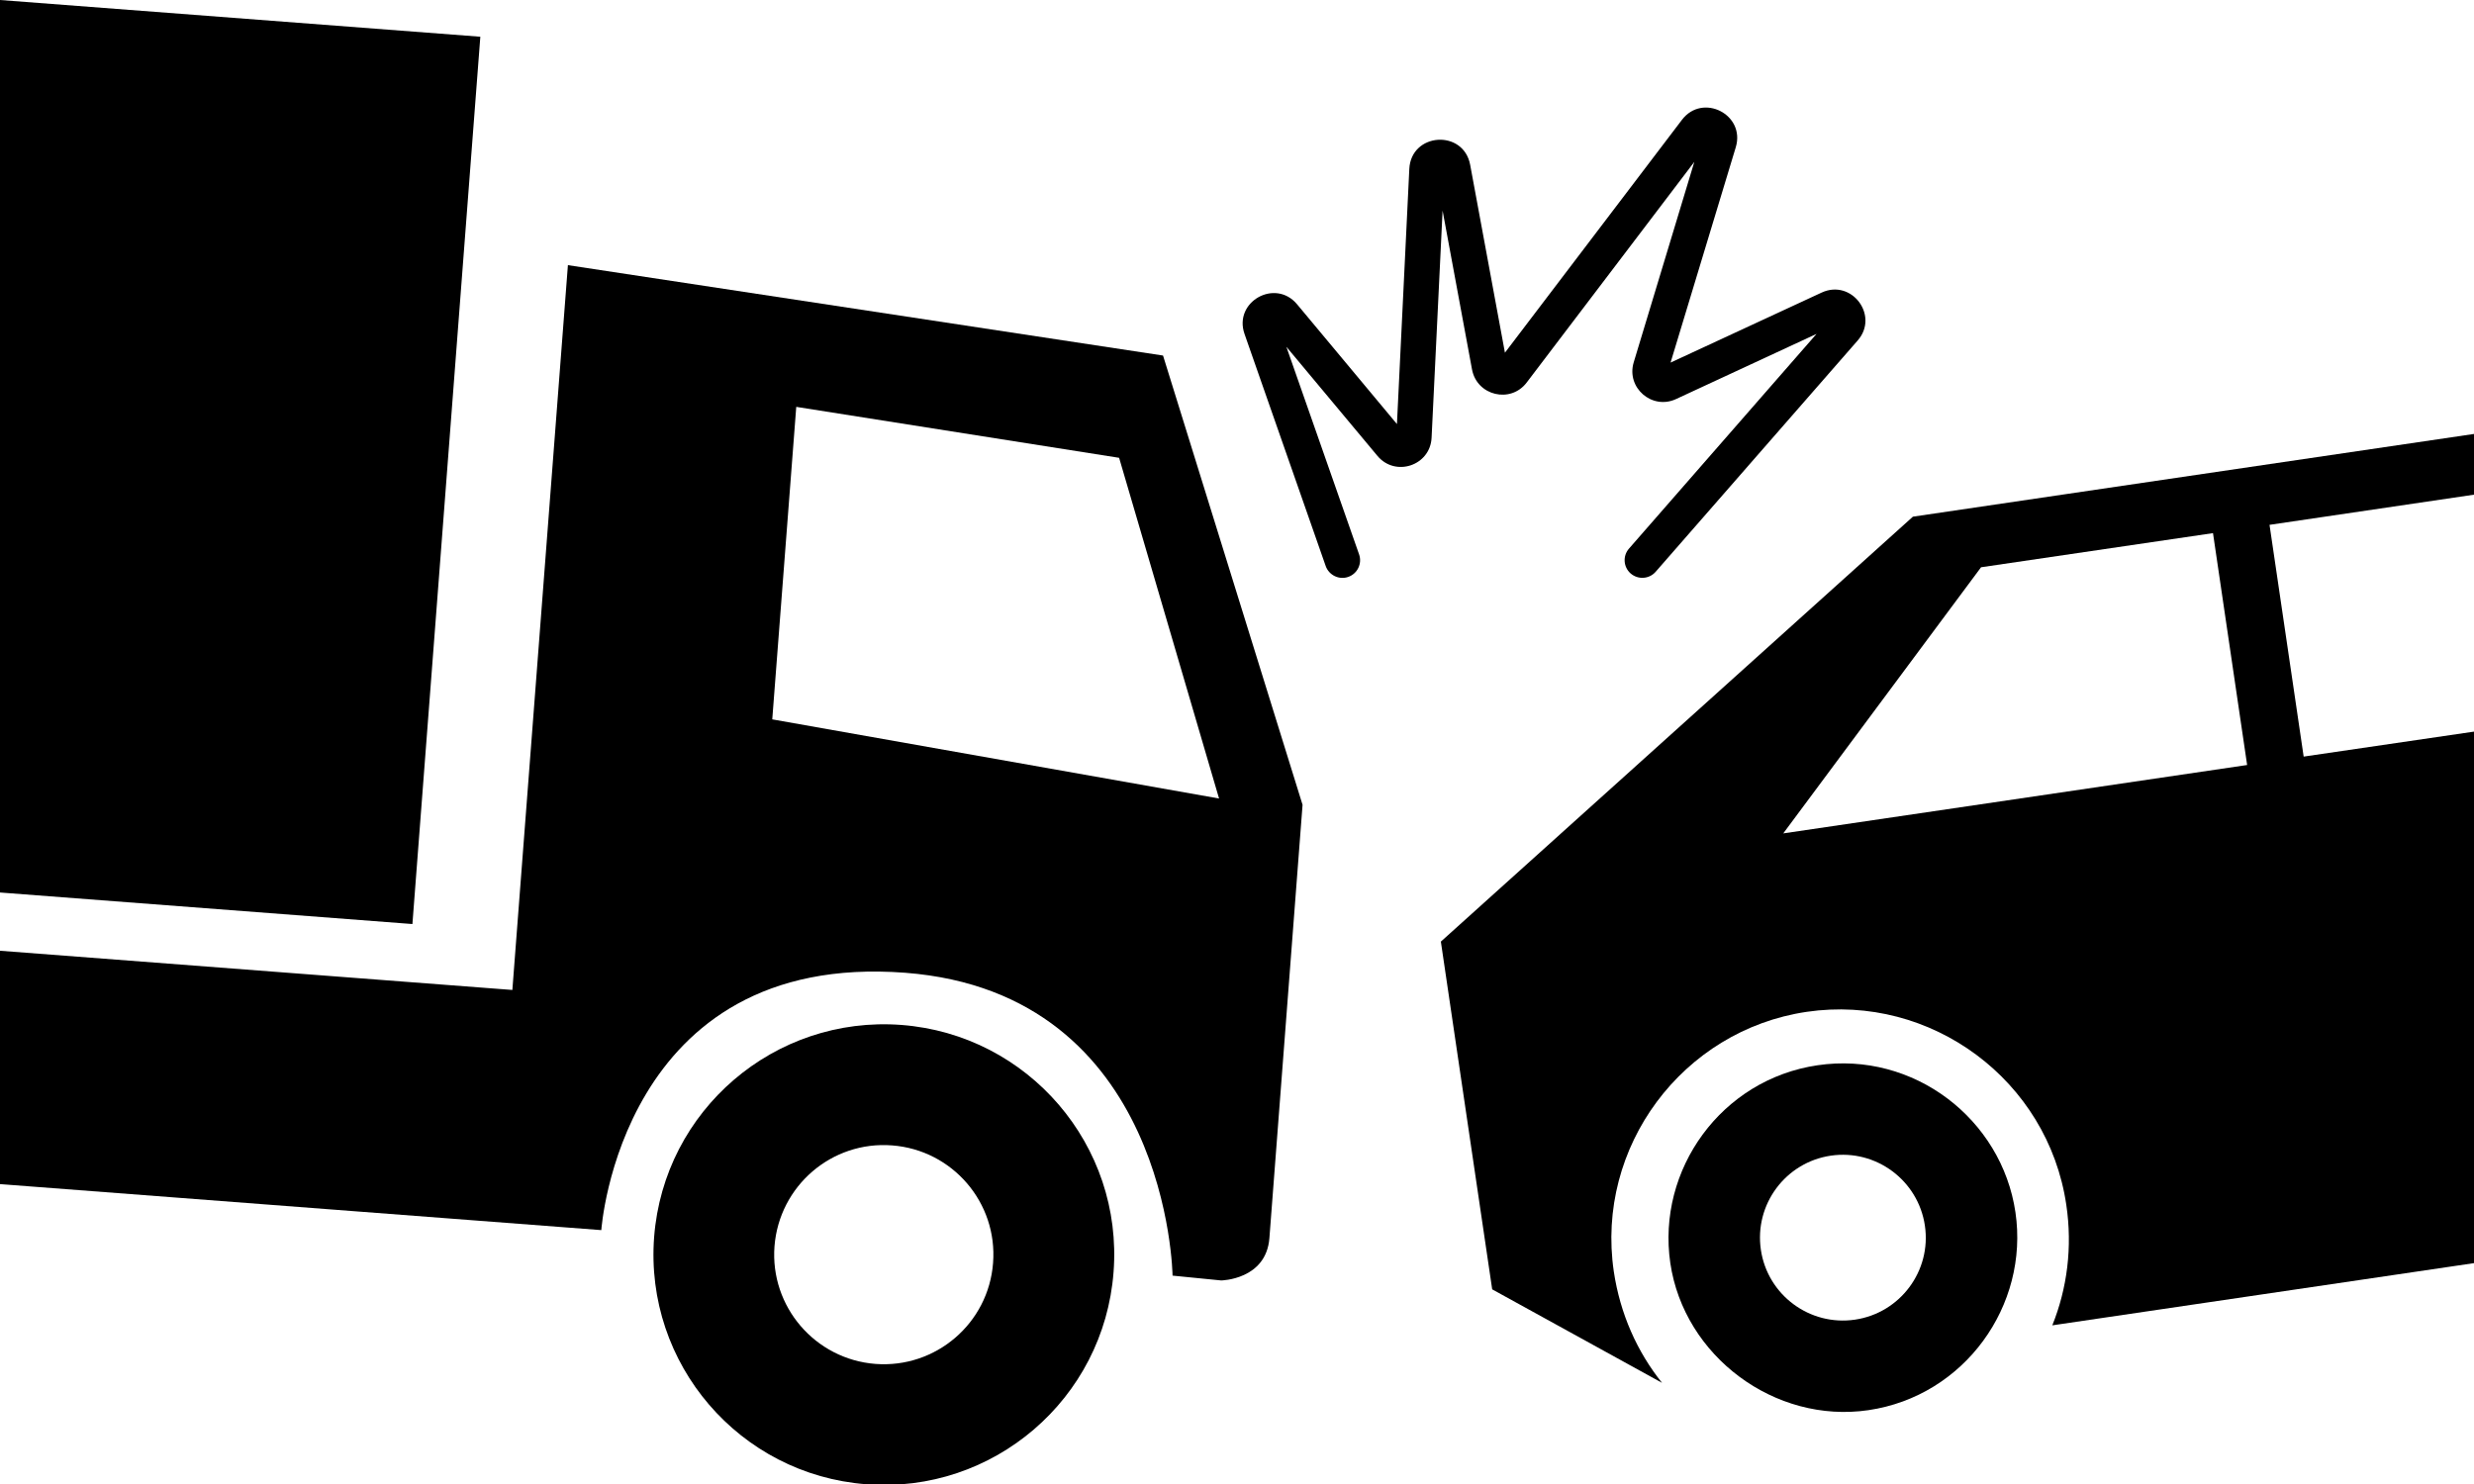 <svg width="20" height="12" viewBox="0 0 20 12" fill="none" xmlns="http://www.w3.org/2000/svg">
<path fill-rule="evenodd" clip-rule="evenodd" d="M4.861 9.947L0 9.575V7.688L4.142 8.005L4.591 2.144L9.402 2.875L10.53 6.508L10.262 10.011C10.236 10.349 9.872 10.354 9.872 10.354L9.479 10.315C9.479 10.315 9.451 8.03 7.318 7.866C5.015 7.69 4.861 9.947 4.861 9.947ZM6.243 5.817L9.855 6.457L9.047 3.702L6.437 3.29L6.243 5.817Z" fill="black"/>
<path d="M3.334 7.472L0 7.217V0L3.883 0.297L3.334 7.472Z" fill="black"/>
<path fill-rule="evenodd" clip-rule="evenodd" d="M20.007 3.508L15.464 4.178L11.648 7.614L12.063 10.426L13.436 11.182C13.235 10.931 13.097 10.624 13.046 10.281C12.898 9.275 13.6 8.331 14.605 8.182C15.612 8.034 16.556 8.736 16.704 9.742C16.755 10.085 16.711 10.419 16.591 10.717L20.007 10.213V5.915L18.623 6.118L18.347 4.244L20.007 3.999V3.508ZM17.89 4.311L18.166 6.186L14.416 6.739L16.015 4.587L17.89 4.311Z" fill="black"/>
<path fill-rule="evenodd" clip-rule="evenodd" d="M13.503 10.214C13.392 9.459 13.915 8.728 14.693 8.614C15.47 8.499 16.182 9.048 16.293 9.803C16.404 10.557 15.881 11.289 15.104 11.403C14.349 11.514 13.614 10.968 13.503 10.214ZM15.561 9.911C15.507 9.545 15.166 9.291 14.8 9.345C14.434 9.399 14.181 9.74 14.235 10.106C14.289 10.472 14.63 10.725 14.996 10.671C15.362 10.617 15.615 10.276 15.561 9.911Z" fill="black"/>
<path fill-rule="evenodd" clip-rule="evenodd" d="M7.003 12.002C5.978 11.924 5.21 11.029 5.288 10.003C5.367 8.977 6.262 8.21 7.288 8.288C8.313 8.367 9.081 9.262 9.002 10.287C8.924 11.313 8.029 12.081 7.003 12.002ZM8.028 10.213C7.991 10.701 7.565 11.066 7.077 11.029C6.589 10.991 6.224 10.565 6.261 10.078C6.299 9.59 6.724 9.224 7.212 9.262C7.7 9.299 8.066 9.725 8.028 10.213Z" fill="black"/>
<path d="M13.697 1.309L12.342 3.093C12.212 3.265 11.94 3.2 11.9 2.988L11.662 1.703L11.573 3.54C11.562 3.765 11.28 3.86 11.135 3.686L10.399 2.804L10.987 4.483C11.013 4.557 10.974 4.639 10.899 4.665C10.825 4.691 10.743 4.651 10.717 4.577L10.061 2.701C9.969 2.441 10.309 2.248 10.486 2.461L11.293 3.429L11.393 1.366C11.407 1.072 11.831 1.043 11.885 1.333L12.166 2.852L13.597 0.969C13.764 0.749 14.112 0.926 14.032 1.191L13.505 2.932L14.726 2.366C14.969 2.253 15.194 2.553 15.017 2.754L13.384 4.624C13.332 4.683 13.242 4.689 13.182 4.637C13.123 4.585 13.117 4.495 13.169 4.436L14.685 2.7L13.549 3.227C13.355 3.317 13.145 3.135 13.207 2.93L13.697 1.309Z" fill="black"/>
</svg>

